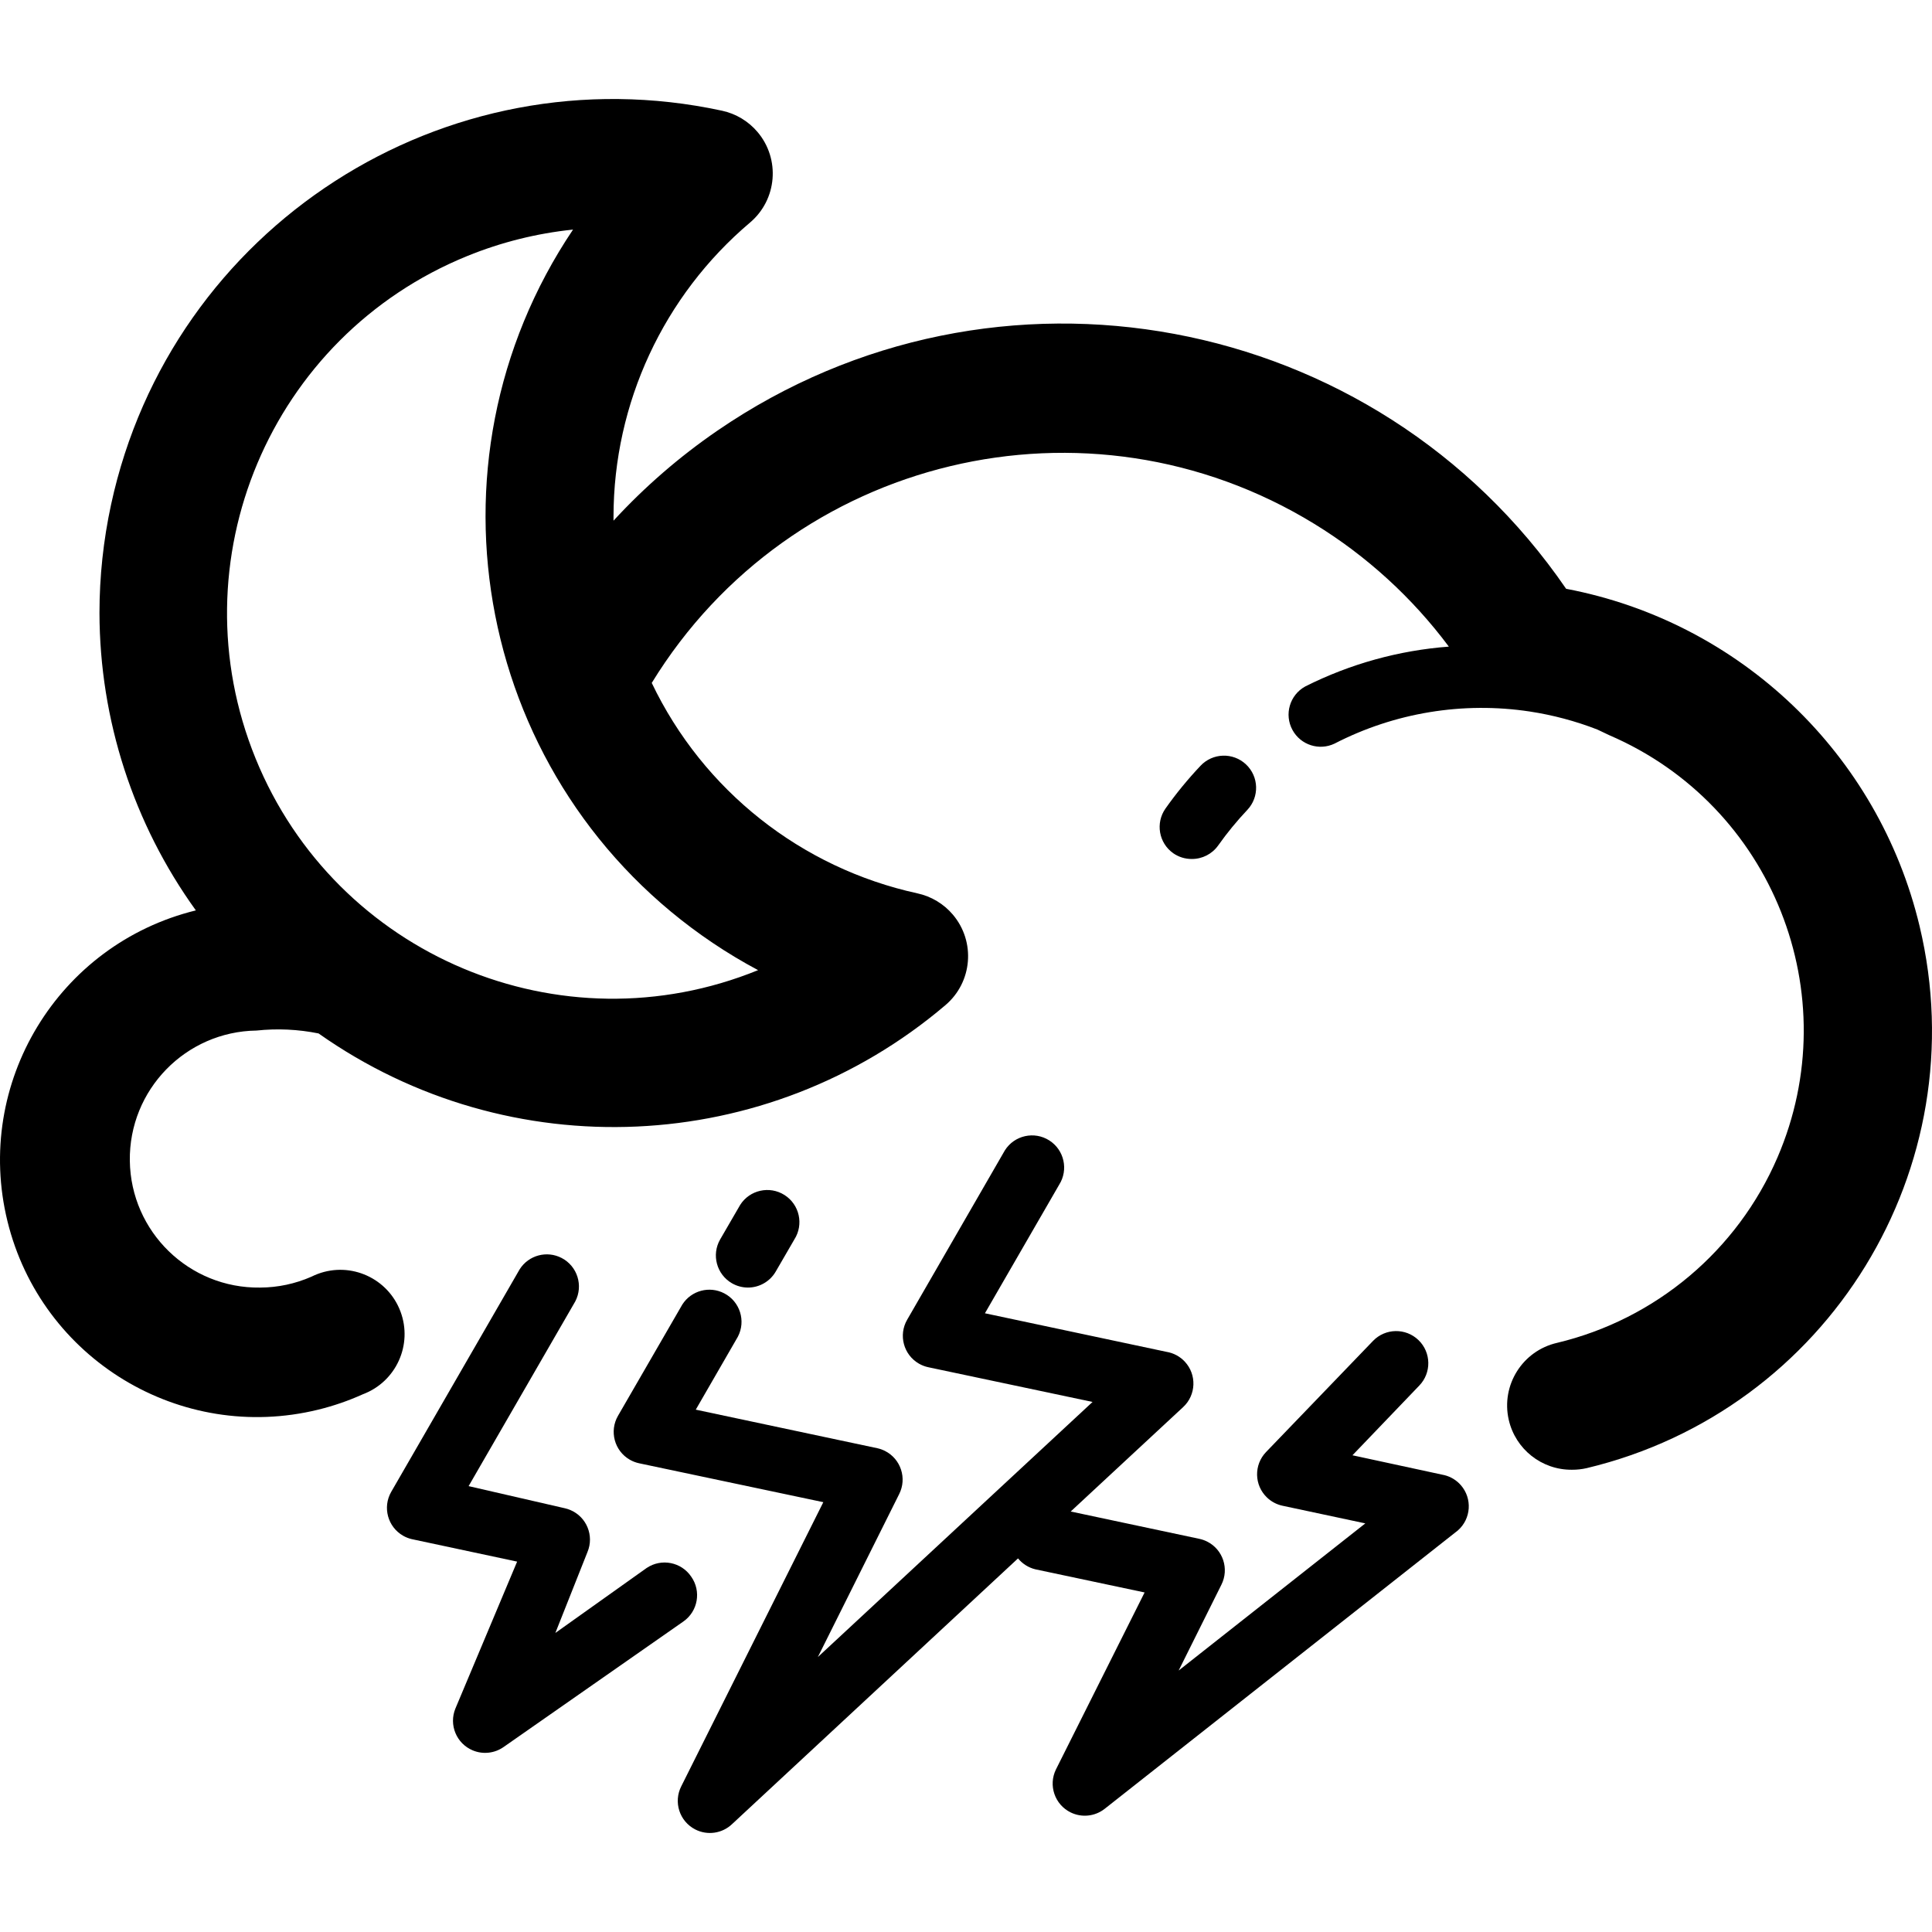<?xml version="1.0" encoding="iso-8859-1"?>
<!-- Generator: Adobe Illustrator 19.0.0, SVG Export Plug-In . SVG Version: 6.00 Build 0)  -->
<svg version="1.1" id="Layer_1" xmlns="http://www.w3.org/2000/svg" xmlns:xlink="http://www.w3.org/1999/xlink" x="0px" y="0px"
	 viewBox="0 0 513.145 513.145" style="enable-background:new 0 0 513.145 513.145;" xml:space="preserve">
<g>
	<g>
		<path d="M509.844,245.972c-10.933-45.737-47.681-80.806-93.879-89.589c-50.644-73.846-151.564-92.655-225.41-42.01
			c-10.073,6.908-19.333,14.932-27.604,23.92v-1.109c0.029-30.091,13.293-58.646,36.267-78.08
			c7.189-6.096,8.074-16.866,1.978-24.055c-2.428-2.863-5.733-4.846-9.402-5.641C118.091,13.477,45.429,60.313,29.5,134.016
			c-2.043,9.453-3.076,19.096-3.081,28.767c0.057,28.369,9.011,56.006,25.6,79.019c-36.617,8.982-59.019,45.948-50.037,82.565
			c8.982,36.617,45.948,59.019,82.565,50.037c4.065-0.997,8.03-2.366,11.845-4.09c8.823-3.315,13.289-13.156,9.973-21.979
			c-3.315-8.823-13.156-13.289-21.979-9.973c-0.561,0.211-1.111,0.451-1.648,0.72c-4.303,1.897-8.951,2.885-13.653,2.901
			c-18.851,0.259-34.343-14.813-34.603-33.664s14.813-34.343,33.664-34.603c5.497-0.587,11.051-0.328,16.469,0.768
			c50.711,35.767,119.2,32.677,166.485-7.509c7.189-6.096,8.074-16.866,1.978-24.055c-2.428-2.863-5.733-4.846-9.402-5.641
			c-30.891-6.737-56.937-27.367-70.571-55.893c36.95-60.267,115.76-79.169,176.027-42.218c13.855,8.495,25.966,19.55,35.685,32.576
			c-13.284,1-26.243,4.594-38.144,10.581c-4.131,2.268-5.641,7.456-3.372,11.587c2.174,3.959,7.057,5.538,11.138,3.602
			c15.965-8.234,34.121-11.221,51.883-8.533c6.13,0.933,12.139,2.536,17.92,4.779l3.243,1.536
			c43.284,18.644,63.259,68.846,44.615,112.13c-10.65,24.725-32.342,42.974-58.524,49.236c-9.19,2.093-14.944,11.24-12.851,20.43
			c1.78,7.816,8.76,13.34,16.776,13.276c1.321,0.01,2.638-0.133,3.925-0.427C485.598,374.6,525.184,310.144,509.844,245.972z
			 M189.336,250.462c3.879,2.608,7.89,5.015,12.015,7.211c-52.376,21.332-112.129-3.834-133.461-56.21
			c-21.332-52.376,3.834-112.129,56.21-133.461c8.986-3.66,18.447-6.024,28.099-7.022
			C110.131,123.559,126.757,208.393,189.336,250.462z"/>
	</g>
</g>
<g>
	<g>
		<path d="M330.93,203.017c-3.44-3.228-8.846-3.056-12.075,0.384c-3.365,3.558-6.473,7.351-9.301,11.349
			c-2.697,3.844-1.782,9.144,2.048,11.861c1.451,1.013,3.18,1.549,4.949,1.536c2.777,0.015,5.387-1.322,6.997-3.584
			c2.362-3.336,4.957-6.501,7.765-9.472C334.543,211.652,334.371,206.246,330.93,203.017z"/>
	</g>
</g>
<g>
	<g>
		<path d="M208.371,317.403c-3.977-2.528-9.251-1.354-11.779,2.623c-0.129,0.202-0.249,0.41-0.36,0.623l-4.949,8.533
			c-2.357,4.081-0.958,9.3,3.123,11.657c1.282,0.74,2.735,1.134,4.215,1.143c3.061,0.012,5.894-1.616,7.424-4.267l4.949-8.533
			C213.523,325.205,212.348,319.932,208.371,317.403z"/>
	</g>
</g>
<g>
	<g>
		<path d="M387.993,394.452c-1.131-1.289-2.624-2.207-4.284-2.635l-24.491-5.291l17.749-18.517c3.275-3.393,3.18-8.799-0.213-12.075
			s-8.799-3.18-12.075,0.213l-28.416,29.525c-3.264,3.4-3.154,8.801,0.245,12.065c1.14,1.095,2.562,1.851,4.107,2.185l22.016,4.693
			L313.053,443.7l11.349-22.784c2.124-4.207,0.436-9.339-3.771-11.464c-0.67-0.338-1.382-0.587-2.117-0.739l-34.133-7.253
			l29.867-27.733c3.454-3.206,3.655-8.605,0.449-12.06c-1.292-1.392-3.012-2.313-4.886-2.618l-48.213-10.24l19.712-34.133
			c2.528-3.977,1.354-9.251-2.623-11.779c-3.977-2.528-9.251-1.354-11.779,2.623c-0.129,0.202-0.249,0.41-0.36,0.623l-25.6,44.373
			c-2.362,4.078-0.972,9.299,3.106,11.661c0.785,0.455,1.638,0.782,2.526,0.968l43.605,9.216l-72.96,67.755l21.589-43.264
			c2.133-4.202,0.456-9.338-3.746-11.472c-0.651-0.331-1.342-0.576-2.056-0.731l-48.213-10.24l11.179-19.371
			c2.184-4.176,0.57-9.332-3.606-11.517c-3.929-2.055-8.778-0.759-11.157,2.983l-17.067,29.525
			c-2.362,4.078-0.972,9.299,3.106,11.661c0.785,0.455,1.638,0.782,2.526,0.968l48.896,10.325l-37.717,75.435
			c-2.151,4.193-0.495,9.336,3.698,11.487c3.231,1.657,7.157,1.088,9.785-1.418l75.947-70.571c1.178,1.444,2.796,2.463,4.608,2.901
			l29.013,6.144l-23.552,47.019c-2.067,4.235-0.31,9.344,3.926,11.412c2.918,1.424,6.39,1.069,8.96-0.916l93.867-73.984
			C390.75,403.386,391.102,397.995,387.993,394.452z"/>
	</g>
</g>
<g>
	<g>
		<path d="M183.602,418.783c-2.628-3.912-7.929-4.954-11.842-2.327c-0.093,0.063-0.185,0.127-0.276,0.193l-23.979,17.067
			l8.533-21.504c1.815-4.349-0.239-9.346-4.588-11.162c-0.448-0.187-0.911-0.335-1.385-0.444l-25.6-5.888l28.331-49.067
			c2.184-4.176,0.57-9.332-3.606-11.517c-3.929-2.055-8.778-0.759-11.157,2.983l-34.133,59.136
			c-2.339,4.091-0.919,9.304,3.172,11.644c0.716,0.409,1.487,0.712,2.289,0.9l27.989,5.973l-16.384,38.997
			c-1.803,4.354,0.265,9.346,4.619,11.149c2.703,1.119,5.79,0.776,8.181-0.909l47.787-33.365
			C185.384,427.927,186.299,422.626,183.602,418.783z"/>
	</g>
</g>
<g>
</g>
<g>
</g>
<g>
</g>
<g>
</g>
<g>
</g>
<g>
</g>
<g>
</g>
<g>
</g>
<g>
</g>
<g>
</g>
<g>
</g>
<g>
</g>
<g>
</g>
<g>
</g>
<g>
</g>
</svg>
